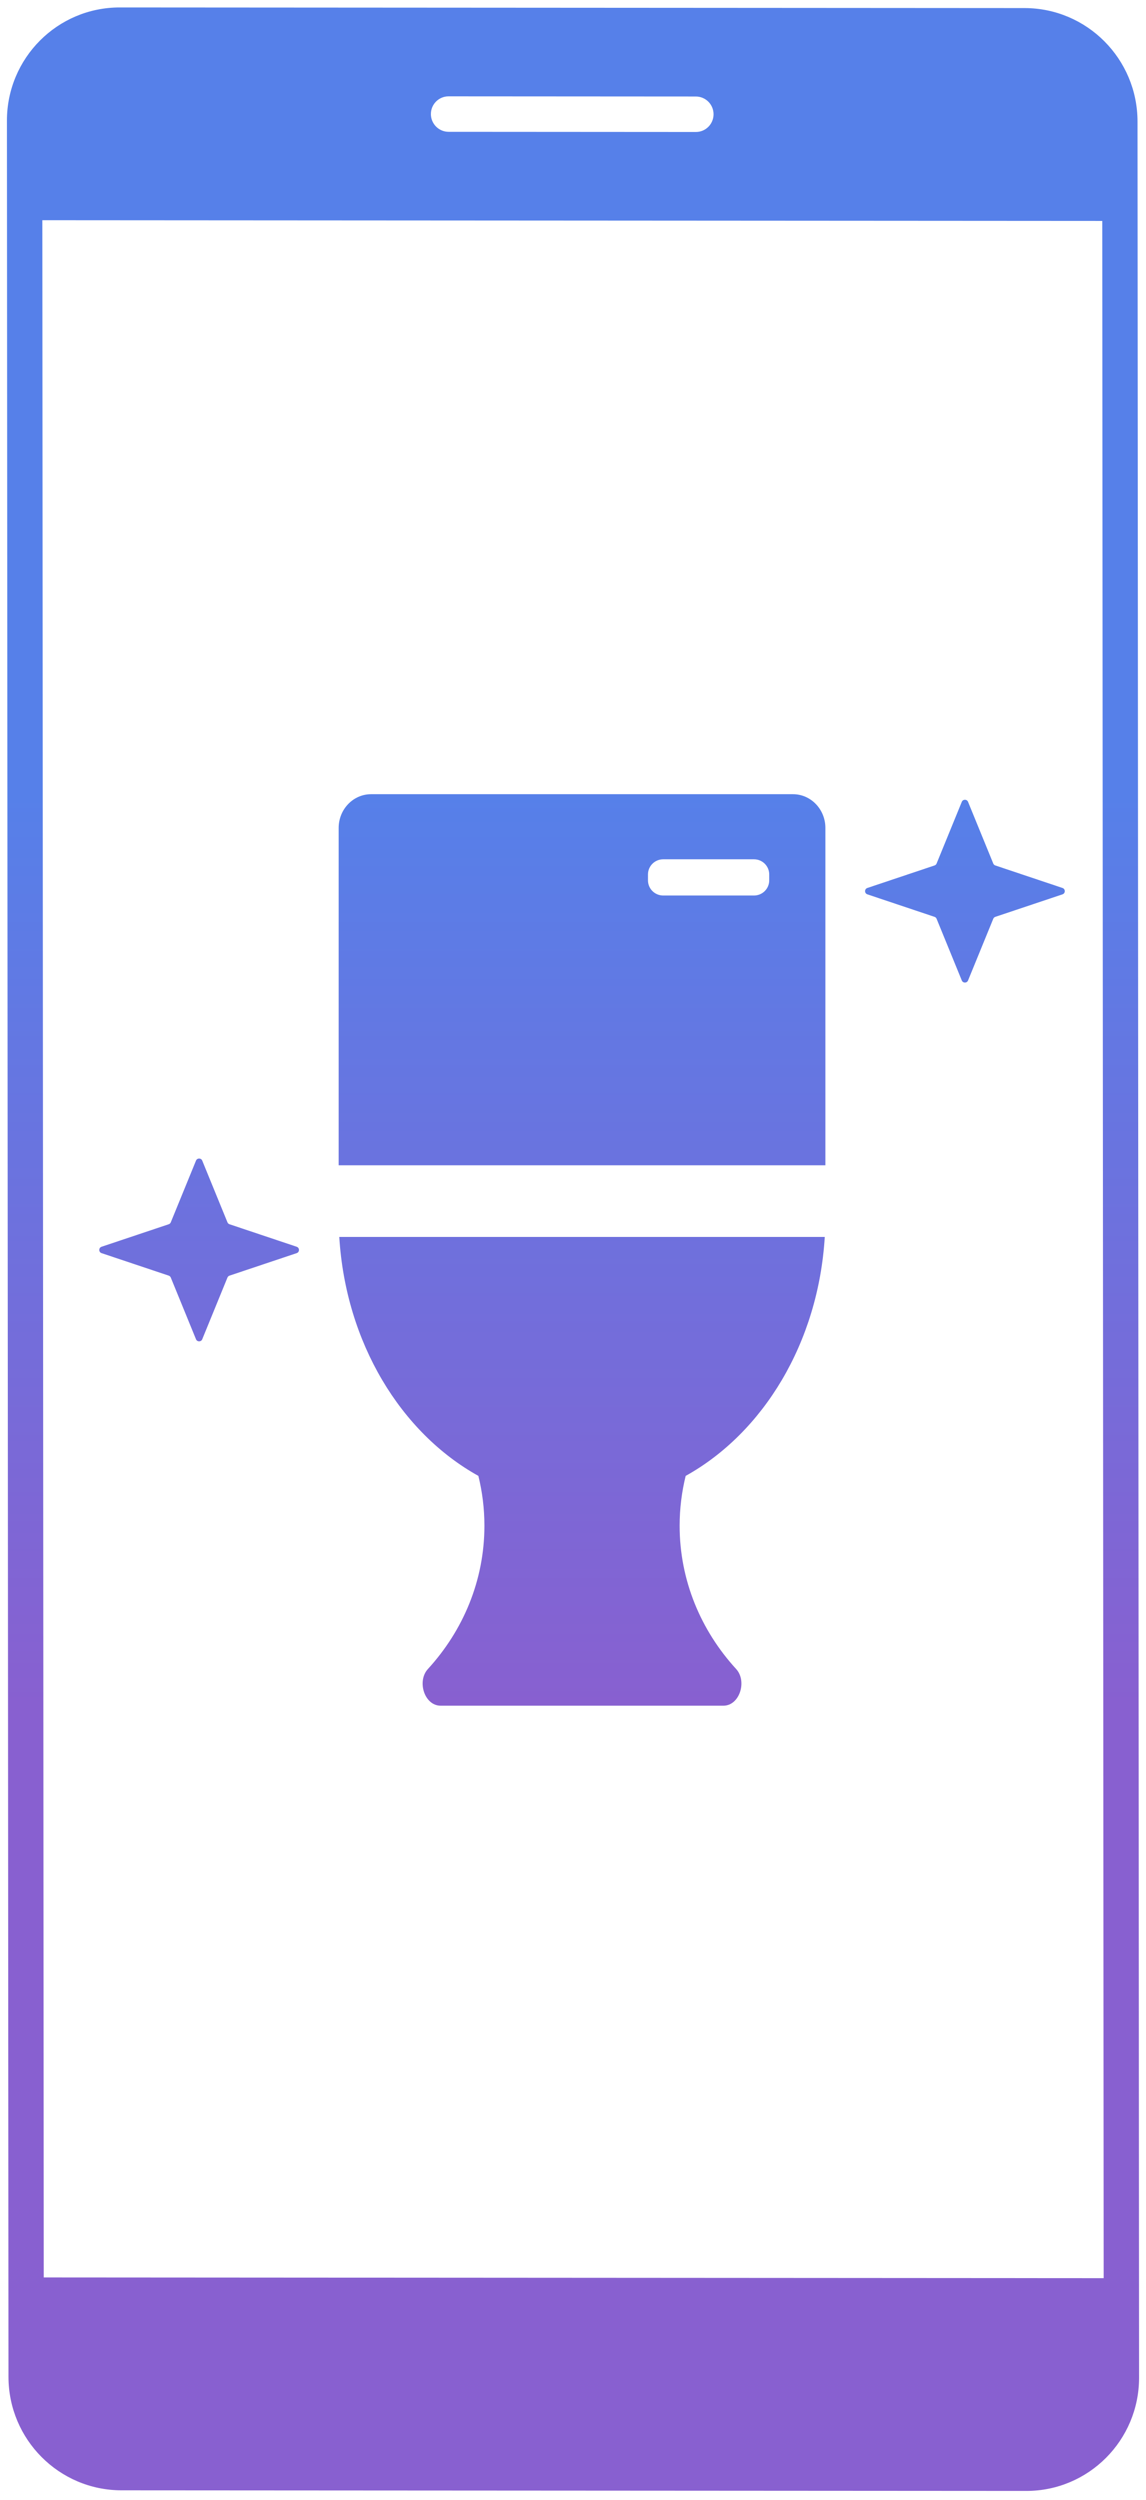 <svg width="127" height="277" viewBox="0 0 127 277" fill="none" xmlns="http://www.w3.org/2000/svg">
<path fill-rule="evenodd" clip-rule="evenodd" d="M0.768 13.374C0.764 6.439 6.361 0.82 13.271 0.825L113.541 0.894C120.45 0.899 126.055 6.525 126.06 13.461L126.232 263.458C126.236 270.394 120.639 276.012 113.73 276.008L13.459 275.939C6.55 275.934 0.945 270.307 0.94 263.372L0.768 13.374ZM47.752 12.639C47.752 11.553 48.628 10.674 49.709 10.675L77.116 10.694C78.198 10.695 79.075 11.575 79.076 12.66C79.076 13.746 78.2 14.625 77.119 14.624L49.712 14.605C48.63 14.604 47.753 13.724 47.752 12.639ZM122.153 24.481L4.692 24.4L4.848 252.351L122.309 252.432L122.153 24.481Z" fill="url(#paint0_linear)"/>
<path d="M21.72 128.604C21.846 128.294 22.287 128.294 22.413 128.604L25.207 135.439C25.248 135.54 25.331 135.618 25.434 135.652L32.878 138.146C33.218 138.26 33.218 138.74 32.878 138.854L25.434 141.347C25.331 141.382 25.248 141.46 25.207 141.56L22.413 148.396C22.287 148.706 21.846 148.706 21.72 148.396L18.926 141.56C18.885 141.46 18.802 141.382 18.699 141.347L11.255 138.854C10.915 138.74 10.915 138.26 11.255 138.146L18.699 135.652C18.802 135.618 18.885 135.54 18.926 135.439L21.72 128.604Z" fill="url(#paint1_linear)"/>
<path fill-rule="evenodd" clip-rule="evenodd" d="M41.126 88C39.14 88 37.53 89.675 37.53 91.741V129.121H91.47V91.741C91.47 89.675 89.86 88 87.874 88H41.126ZM73.495 95.214C72.564 95.214 71.809 95.966 71.809 96.893V97.548C71.809 98.476 72.564 99.227 73.495 99.227H83.559C84.49 99.227 85.245 98.476 85.245 97.548V96.893C85.245 95.966 84.49 95.214 83.559 95.214H73.495Z" fill="url(#paint2_linear)"/>
<path d="M53.013 163.536C44.419 158.759 38.31 148.788 37.599 137.057H91.401C90.69 148.788 84.582 158.759 75.987 163.536C75.549 165.31 75.317 167.159 75.317 169.059C75.317 175.123 77.676 180.669 81.579 184.934C82.819 186.289 81.966 189 80.166 189H48.834C47.034 189 46.181 186.289 47.421 184.934C51.324 180.669 53.683 175.123 53.683 169.059C53.683 167.159 53.451 165.31 53.013 163.536Z" fill="url(#paint3_linear)"/>
<path d="M106.586 88.849C106.713 88.539 107.154 88.539 107.28 88.849L110.074 95.684C110.115 95.785 110.198 95.862 110.301 95.897L117.745 98.391C118.085 98.505 118.085 98.984 117.745 99.098L110.301 101.592C110.198 101.627 110.115 101.704 110.074 101.805L107.28 108.64C107.154 108.95 106.713 108.95 106.586 108.64L103.793 101.805C103.752 101.704 103.669 101.627 103.565 101.592L96.122 99.098C95.782 98.984 95.782 98.505 96.122 98.391L103.565 95.897C103.669 95.862 103.752 95.785 103.793 95.684L106.586 88.849Z" fill="url(#paint4_linear)"/>
<defs>
<linearGradient id="paint0_linear" x1="64.5" y1="88" x2="64.5" y2="189" gradientUnits="userSpaceOnUse">
<stop stop-color="#5680E9"/>
<stop offset="1" stop-color="#8860D0"/>
</linearGradient>
<linearGradient id="paint1_linear" x1="64.5" y1="88" x2="64.5" y2="189" gradientUnits="userSpaceOnUse">
<stop stop-color="#5680E9"/>
<stop offset="1" stop-color="#8860D0"/>
</linearGradient>
<linearGradient id="paint2_linear" x1="64.5" y1="88" x2="64.5" y2="189" gradientUnits="userSpaceOnUse">
<stop stop-color="#5680E9"/>
<stop offset="1" stop-color="#8860D0"/>
</linearGradient>
<linearGradient id="paint3_linear" x1="64.5" y1="88" x2="64.5" y2="189" gradientUnits="userSpaceOnUse">
<stop stop-color="#5680E9"/>
<stop offset="1" stop-color="#8860D0"/>
</linearGradient>
<linearGradient id="paint4_linear" x1="64.5" y1="88" x2="64.5" y2="189" gradientUnits="userSpaceOnUse">
<stop stop-color="#5680E9"/>
<stop offset="1" stop-color="#8860D0"/>
</linearGradient>
</defs>
</svg>
